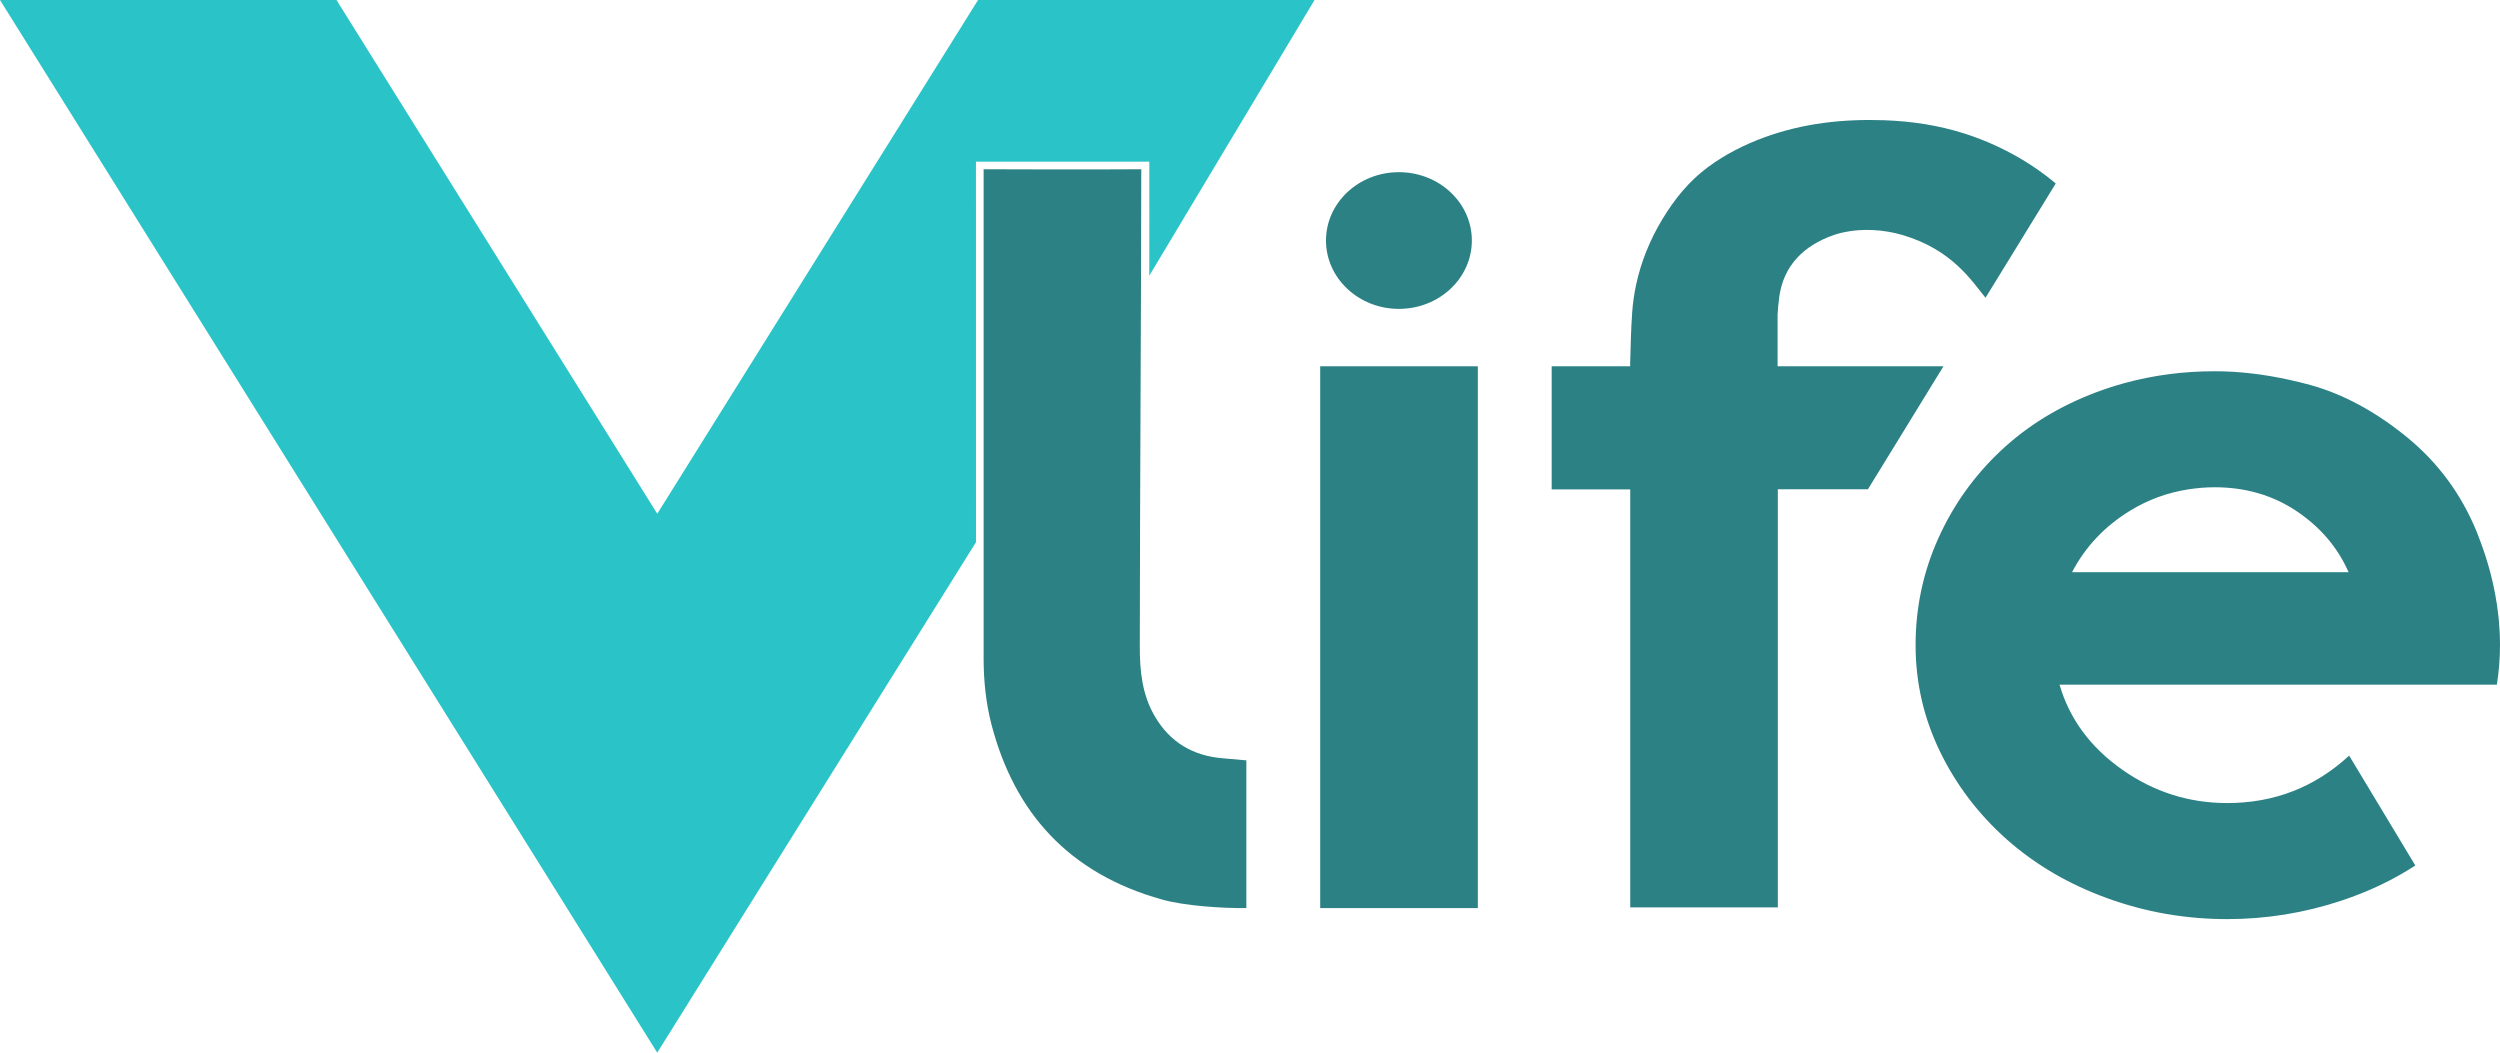 <svg width="76" height="32" viewBox="0 0 76 32" fill="none" xmlns="http://www.w3.org/2000/svg"
  aria-label="Vlife">
  <g clip-path="url(#clip0_3922_1207)">
    <path d="M40.134 11.135H44.926V27.606H40.134V11.135Z" fill="#2C8185"></path>
    <path
      d="M62.396 5.495C61.873 5.074 61.308 4.724 60.702 4.443C60.392 4.299 60.072 4.173 59.74 4.066C58.941 3.81 58.117 3.684 57.275 3.655C56.03 3.613 54.814 3.746 53.644 4.173C53.024 4.399 52.442 4.695 51.917 5.084C51.343 5.511 50.908 6.05 50.546 6.647C50.161 7.282 49.888 7.952 49.738 8.657C49.68 8.929 49.638 9.206 49.619 9.49C49.578 10.074 49.577 10.415 49.558 11.001C49.556 11.041 49.557 11.082 49.557 11.135H47.171V13.462V14.878H48.041H49.559V17.35V27.585H54.046V19.331V14.874H56.785L59.081 11.135H54.04C54.04 11.131 54.039 11.125 54.039 11.12V9.556C54.05 9.381 54.065 9.203 54.089 9.027C54.219 8.082 54.822 7.468 55.745 7.145C55.847 7.108 55.956 7.081 56.066 7.058C56.629 6.939 57.278 6.979 57.837 7.145C59.347 7.591 59.936 8.536 60.358 9.05L60.363 9.047L62.494 5.579C62.46 5.552 62.429 5.522 62.395 5.495H62.396Z"
      fill="#2C8185"></path>
    <path
      d="M29.903 5.145C30.021 5.145 33.203 5.158 34.695 5.145C34.688 10.22 34.655 14.578 34.65 19.654C34.649 20.394 34.719 21.115 35.107 21.778C35.56 22.551 36.253 22.983 37.197 23.054C37.277 23.06 37.797 23.105 37.889 23.115V27.606C37.159 27.614 36.012 27.538 35.326 27.346C32.483 26.551 30.842 24.7 30.144 22.037C29.971 21.374 29.902 20.692 29.902 20.01C29.903 14.916 29.902 5.258 29.902 5.146L29.903 5.145Z"
      fill="#2C8185"></path>
    <path
      d="M42.527 9.39C41.303 9.39 40.31 8.459 40.31 7.312C40.31 6.164 41.303 5.234 42.527 5.234C43.751 5.234 44.744 6.164 44.744 7.312C44.744 8.459 43.751 9.39 42.527 9.39Z"
      fill="#2C8185"></path>
    <path
      d="M68.054 17.395H62.99C63.395 16.62 63.985 15.996 64.758 15.523C65.309 15.186 65.902 14.972 66.536 14.875C66.793 14.836 67.056 14.813 67.327 14.813C68.265 14.813 69.096 15.056 69.818 15.54C70.541 16.026 71.067 16.644 71.397 17.395H68.055H68.054ZM75.99 19.211C75.987 19.143 75.981 19.076 75.975 19.009C75.97 18.942 75.967 18.876 75.96 18.809C75.955 18.749 75.947 18.689 75.939 18.628C75.929 18.546 75.92 18.465 75.907 18.382C75.903 18.358 75.899 18.334 75.895 18.31C75.8 17.702 75.64 17.093 75.412 16.481C75.375 16.38 75.338 16.279 75.296 16.177C74.827 15.026 74.117 14.062 73.166 13.286C72.215 12.51 71.237 11.983 70.236 11.704C70.018 11.644 69.802 11.592 69.587 11.545C68.814 11.375 68.06 11.286 67.327 11.286C66.375 11.286 65.462 11.406 64.59 11.645C64.299 11.724 64.013 11.817 63.732 11.922C62.603 12.347 61.633 12.941 60.822 13.704C60.01 14.468 59.376 15.359 58.919 16.377C58.463 17.395 58.234 18.474 58.234 19.613C58.234 20.753 58.482 21.831 58.977 22.85C59.471 23.868 60.15 24.759 61.011 25.523C61.874 26.286 62.888 26.88 64.055 27.304C65.221 27.728 66.439 27.941 67.707 27.941C68.898 27.941 70.059 27.752 71.187 27.377C72.011 27.103 72.757 26.746 73.426 26.311L71.414 22.971C70.376 23.929 69.141 24.413 67.707 24.413C66.54 24.413 65.475 24.074 64.511 23.395C63.548 22.716 62.914 21.856 62.61 20.814H75.904C75.967 20.421 76 20.021 76 19.613C76 19.479 75.997 19.345 75.99 19.211H75.99Z"
      fill="#2C8185"></path>
    <path
      d="M19.981 15.618L10.229 0H-0L19.98 32.001L29.67 16.483C29.67 11.565 29.669 5.004 29.669 4.915C29.789 4.917 33.414 4.917 34.939 4.915C34.938 6.126 34.942 7.235 34.938 8.382L39.962 0H29.733L19.981 15.618V15.618Z"
      fill="#2ac3c7"></path>
  </g>
  <defs>
    <clipPath id="clip0_3922_1207">
      <rect width="76" height="32" fill="white"></rect>
    </clipPath>
  </defs>
</svg>